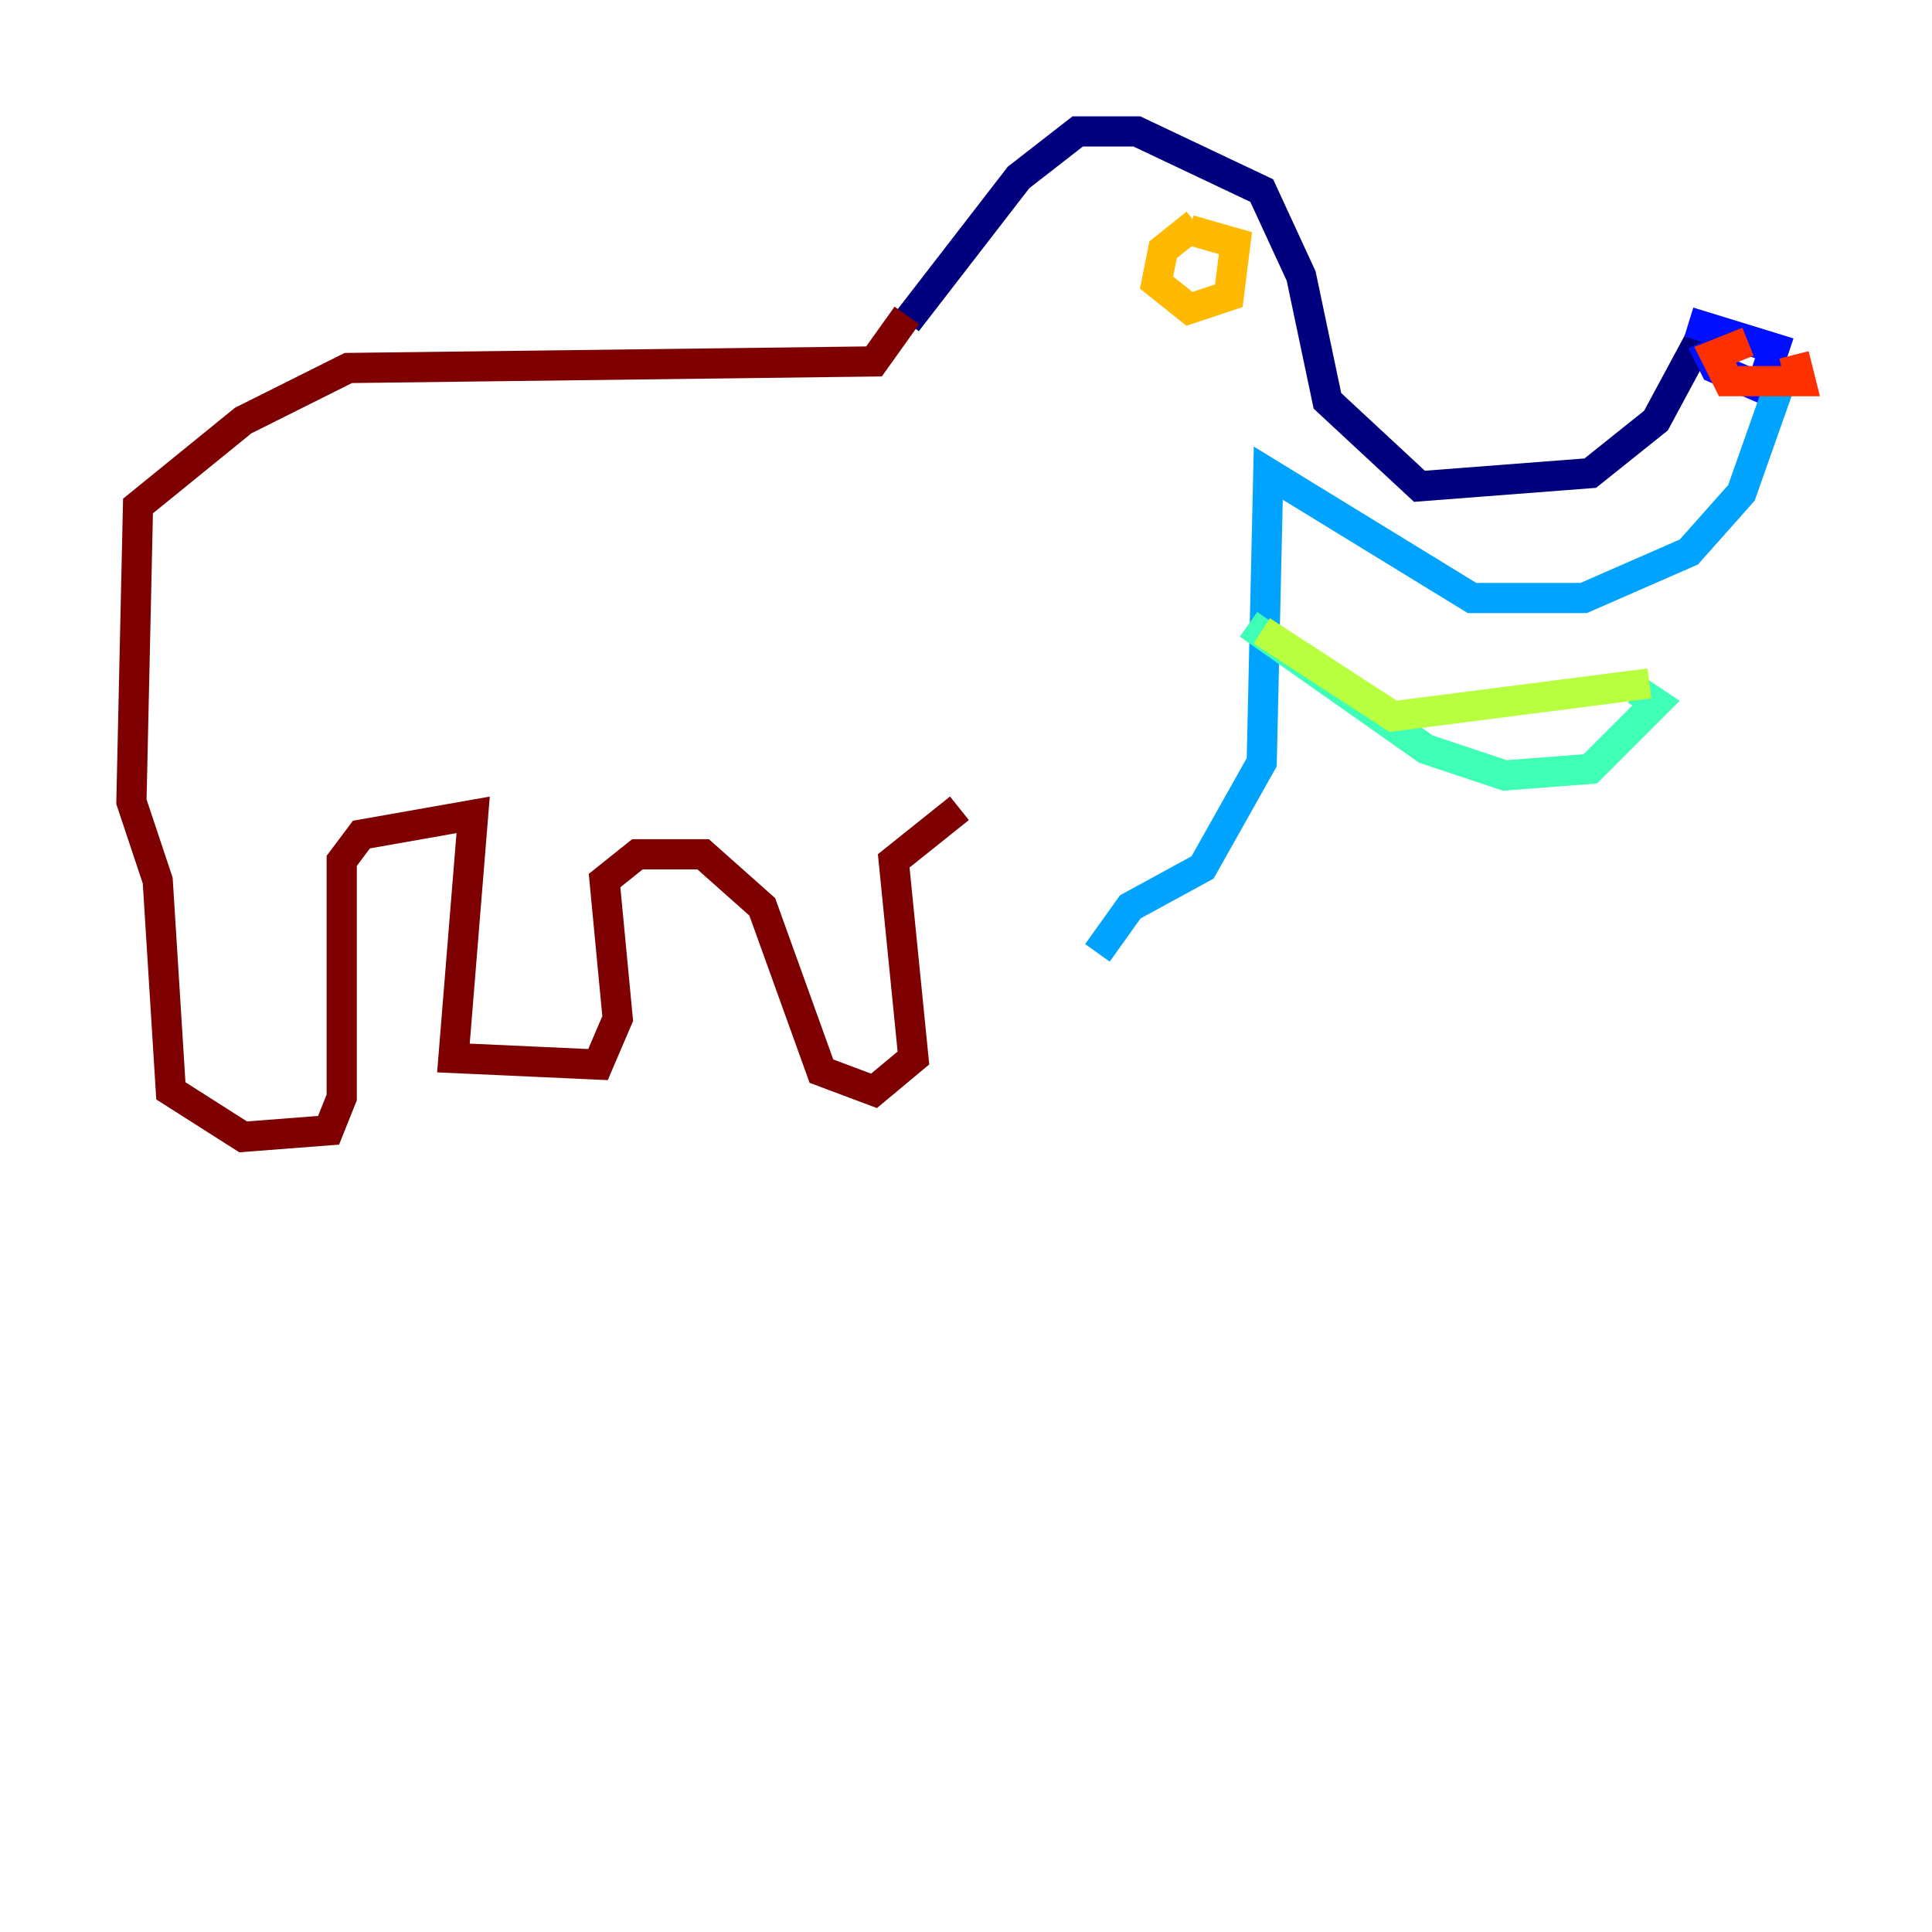 <?xml version="1.0" encoding="utf-8" ?>
<svg baseProfile="tiny" height="128" version="1.2" viewBox="0,0,128,128" width="128" xmlns="http://www.w3.org/2000/svg" xmlns:ev="http://www.w3.org/2001/xml-events" xmlns:xlink="http://www.w3.org/1999/xlink"><defs /><polyline fill="none" points="112.762,22.204 109.714,27.864 105.361,31.347 94.041,32.218 87.946,26.558 86.204,18.286 83.592,12.626 75.32,8.707 71.401,8.707 67.483,11.755 60.082,21.333" stroke="#00007f" stroke-width="2" /><polyline fill="none" points="112.762,22.64 113.633,24.381 116.68,25.687 117.551,23.075 111.891,21.333" stroke="#0010ff" stroke-width="2" /><polyline fill="none" points="117.986,25.252 115.374,32.653 111.891,36.571 104.925,39.619 97.524,39.619 84.027,31.347 83.592,50.503 79.674,57.469 74.884,60.082 72.707,63.129" stroke="#00a4ff" stroke-width="2" /><polyline fill="none" points="82.721,41.361 94.476,49.633 99.701,51.374 105.361,50.939 109.714,46.585 108.408,45.714" stroke="#3fffb7" stroke-width="2" /><polyline fill="none" points="109.279,45.279 92.299,47.456 83.592,41.796" stroke="#b7ff3f" stroke-width="2" /><polyline fill="none" points="79.238,14.803 77.061,16.544 76.626,18.721 78.803,20.463 81.415,19.592 81.85,16.109 78.803,15.238" stroke="#ffb900" stroke-width="2" /><polyline fill="none" points="115.809,22.64 113.633,23.51 114.503,25.252 119.293,25.252 118.857,23.51" stroke="#ff3000" stroke-width="2" /><polyline fill="none" points="60.082,20.898 57.905,23.946 23.075,24.381 16.109,27.864 9.143,33.524 8.707,53.116 10.449,58.34 11.32,72.272 16.109,75.32 21.769,74.884 22.64,72.707 22.64,57.034 23.946,55.292 31.347,53.986 30.041,70.095 39.619,70.531 40.925,67.483 40.054,58.34 42.231,56.599 46.585,56.599 50.503,60.082 54.422,70.966 57.905,72.272 60.517,70.095 59.211,57.034 63.565,53.551" stroke="#7f0000" stroke-width="2" /></svg>